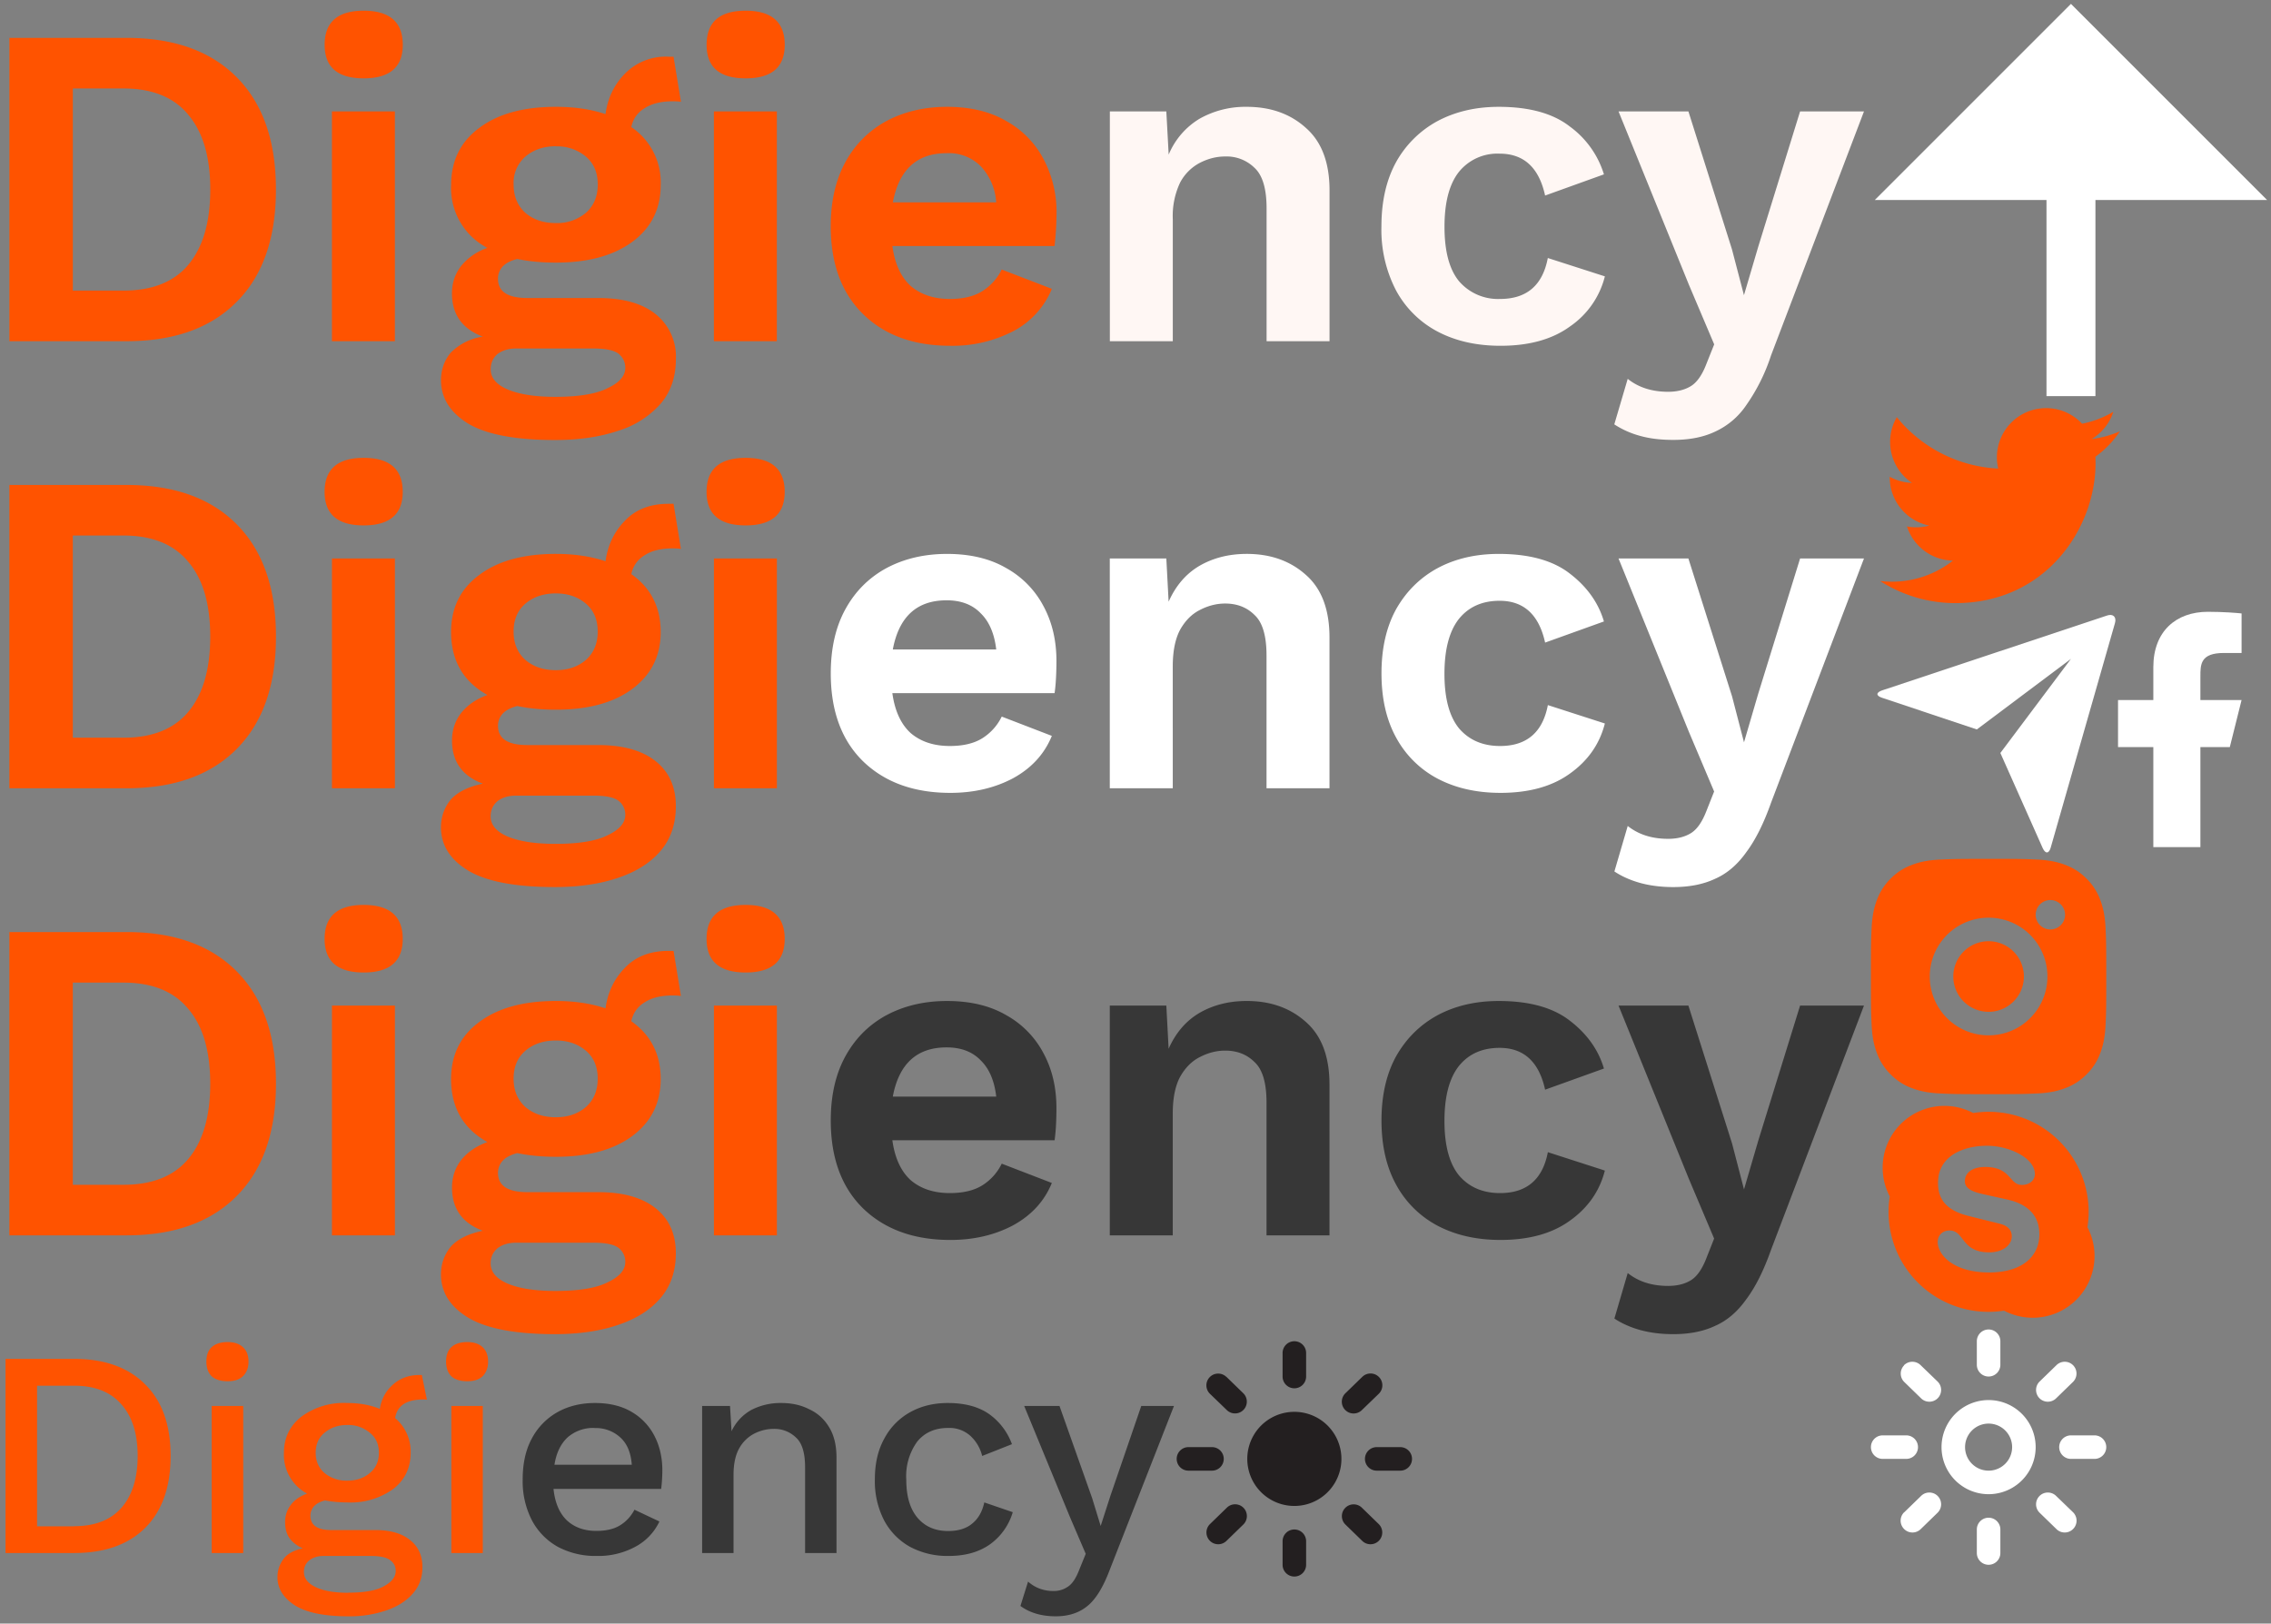<?xml version="1.0" encoding="utf-8"?><svg width="193" height="138" viewBox="0 0 193 138" xmlns="http://www.w3.org/2000/svg" xmlns:xlink="http://www.w3.org/1999/xlink"><rect x="0" y="0" width="193" height="138" fill="#808080" stroke="none"/><view id="arrow-top" viewBox="159 0 34 34"/><svg width="34" height="34" fill="none" viewBox="0 0 34 34" x="159" xmlns="http://www.w3.org/2000/svg"><path d="M19.08 17v16.67h-4.16V17H.33L17 .33 33.67 17H19.08z" fill="#fff"/></svg><view id="facebook" viewBox="180 52 11 20"/><svg width="11" height="20" fill="none" viewBox="0 0 11 20" x="180" y="52" xmlns="http://www.w3.org/2000/svg"><path d="M7 11.5h2.5l1-4H7v-2c0-1.03 0-2 2-2h1.5V.14C10.17.1 8.94 0 7.64 0 4.93 0 3 1.66 3 4.7v2.8H0v4h3V20h4v-8.5z" fill="#fff"/></svg><view id="footer-logo" viewBox="0 0 159 38"/><svg width="159" height="38" fill="none" viewBox="0 0 159 38" xmlns="http://www.w3.org/2000/svg"><path d="M10.76 3.22c4.03 0 7.16 1.12 9.37 3.36 2.22 2.24 3.32 5.42 3.32 9.53 0 4.11-1.1 7.3-3.32 9.53C17.92 27.88 14.8 29 10.76 29H.8V3.22h9.96zm-.28 21.48c2.45 0 4.29-.73 5.51-2.18 1.25-1.49 1.88-3.62 1.88-6.41s-.63-4.9-1.88-6.37c-1.22-1.48-3.06-2.22-5.5-2.22h-4.3V24.7h4.3zM30.91 6.66c-2.22 0-3.32-.95-3.32-2.85 0-1.93 1.1-2.9 3.32-2.9 2.21 0 3.32.97 3.32 2.9 0 1.9-1.11 2.85-3.32 2.85zm2.65 2.81V29h-5.35V9.47h5.35zm17.28 15.86c2.1 0 3.73.45 4.88 1.37a4.61 4.61 0 011.72 3.82c0 1.51-.43 2.78-1.3 3.8a7.9 7.9 0 01-3.62 2.3c-1.54.52-3.32.78-5.36.78-3.36 0-5.82-.47-7.38-1.4-1.53-.95-2.3-2.17-2.3-3.68 0-.89.27-1.67.82-2.34a4.85 4.85 0 012.73-1.37c-1.74-.65-2.62-1.88-2.62-3.67 0-.89.26-1.67.79-2.35a4.94 4.94 0 012.22-1.52 5.71 5.71 0 01-3.08-5.35c0-2.06.8-3.67 2.38-4.84 1.59-1.2 3.76-1.8 6.52-1.8 1.56 0 2.97.2 4.22.62.18-1.35.73-2.5 1.64-3.43a4.86 4.86 0 013.71-1.45h.43l.63 3.83c-.21-.03-.45-.04-.7-.04-1 0-1.79.2-2.39.59-.6.36-.98.9-1.13 1.6a5.67 5.67 0 012.5 4.92c0 2.03-.8 3.65-2.42 4.84-1.6 1.17-3.75 1.76-6.49 1.76-1.2 0-2.29-.1-3.28-.31-.6.15-1.03.39-1.29.7a1.5 1.5 0 00-.35.98c0 1.1.83 1.64 2.5 1.64h6.02zm-3.6-12.9c-1.04 0-1.9.3-2.58.87a2.95 2.95 0 00-1.01 2.38c0 1.02.34 1.82 1.01 2.42.68.58 1.54.86 2.58.86a3.8 3.8 0 002.54-.86c.68-.6 1.02-1.4 1.02-2.42s-.34-1.8-1.02-2.38a3.8 3.8 0 00-2.54-.86zm-.04 21.3c2 0 3.5-.25 4.46-.75.99-.46 1.48-1.04 1.48-1.71 0-.5-.2-.9-.59-1.22-.39-.28-1.09-.43-2.1-.43h-6.6c-.63 0-1.15.16-1.57.47-.39.34-.58.77-.58 1.3 0 .72.48 1.3 1.44 1.71.99.42 2.34.63 4.06.63zM63.37 6.66c-2.22 0-3.32-.95-3.32-2.85 0-1.93 1.1-2.9 3.32-2.9 2.21 0 3.32.97 3.32 2.9 0 1.9-1.1 2.85-3.32 2.85zm2.65 2.81V29h-5.35V9.47h5.35zm14.74 19.92c-3.08 0-5.54-.88-7.38-2.66-1.85-1.8-2.78-4.3-2.78-7.5 0-2.13.42-3.95 1.25-5.46a8.6 8.6 0 013.48-3.48c1.5-.8 3.23-1.21 5.15-1.21 1.98 0 3.66.4 5.04 1.21a7.9 7.9 0 013.17 3.24 9.65 9.65 0 011.1 4.65 26.85 26.85 0 01-.17 2.73H75.84c.2 1.51.73 2.65 1.56 3.4.86.73 1.96 1.1 3.32 1.1 1.14 0 2.07-.22 2.77-.67a4.5 4.5 0 001.64-1.83l4.26 1.64a7.08 7.08 0 01-3.28 3.6 11.2 11.2 0 01-5.35 1.24zm-.31-16.37c-2.53 0-4.05 1.4-4.57 4.18h8.78a4.92 4.92 0 00-1.32-3.08 3.83 3.83 0 00-2.9-1.1z" fill="#FF5300"/><path d="M94.32 29V9.47h4.8l.2 3.67a6.44 6.44 0 012.61-3.04 7.9 7.9 0 014.02-1.02c2.04 0 3.72.6 5.04 1.8 1.33 1.17 2 2.94 2 5.3V29h-5.35V17.71c0-1.66-.34-2.81-1.02-3.44a3.38 3.38 0 00-2.5-.97c-.73 0-1.45.18-2.15.54a4 4 0 00-1.68 1.68 6.65 6.65 0 00-.62 3.13V29h-5.35zm33.05-19.92c2.6 0 4.62.56 6.05 1.68a7.88 7.88 0 012.89 4.06l-5 1.8c-.52-2.37-1.8-3.56-3.87-3.56a4.2 4.2 0 00-3.47 1.57c-.81 1.04-1.21 2.59-1.21 4.64 0 2.09.41 3.64 1.25 4.65a4.37 4.37 0 003.47 1.49c2.27 0 3.62-1.16 4.06-3.48l4.85 1.56a7.31 7.31 0 01-2.97 4.26c-1.51 1.1-3.48 1.64-5.9 1.64-2.03 0-3.81-.4-5.35-1.21a8.53 8.53 0 01-3.52-3.48 11.17 11.17 0 01-1.25-5.46c0-2.14.42-3.96 1.25-5.47a8.85 8.85 0 013.52-3.48c1.51-.8 3.24-1.21 5.2-1.21zm31.04.39l-7.9 20.74a15.88 15.88 0 01-2.1 4.22 6.42 6.42 0 01-2.66 2.26c-.99.47-2.17.7-3.55.7-1.02 0-1.95-.1-2.81-.34a7.64 7.64 0 01-2.2-.98l1.14-3.87c.91.73 2.06 1.1 3.44 1.1.75 0 1.4-.16 1.91-.47.52-.31.97-.94 1.33-1.88l.67-1.68-2.15-5.07-5.98-14.73h5.94l3.7 11.72 1.02 3.9 1.22-4.14 3.55-11.48h5.43z" fill="#FFF7F4"/></svg><view id="header-logo-dark" viewBox="0 38 159 38"/><svg width="159" height="38" fill="none" viewBox="0 0 159 38" y="38" xmlns="http://www.w3.org/2000/svg"><path d="M10.758 3.22c4.036 0 7.161 1.12 9.375 3.36 2.213 2.239 3.32 5.416 3.32 9.53 0 4.114-1.107 7.291-3.32 9.53-2.214 2.24-5.339 3.36-9.375 3.36H.798V3.22h9.96zm-.273 21.483c2.448 0 4.283-.729 5.507-2.187 1.25-1.484 1.875-3.62 1.875-6.406 0-2.786-.625-4.908-1.875-6.367-1.224-1.484-3.06-2.226-5.507-2.226H6.188v17.186h4.297zM30.906 6.658c-2.213 0-3.32-.95-3.32-2.852 0-1.927 1.107-2.89 3.32-2.89 2.214 0 3.32.963 3.32 2.89 0 1.901-1.106 2.852-3.32 2.852zm2.656 2.812V29h-5.351V9.47h5.351zm17.274 15.858c2.109 0 3.736.456 4.882 1.367 1.146.912 1.719 2.188 1.719 3.828 0 1.51-.43 2.774-1.29 3.79-.859 1.015-2.07 1.783-3.632 2.304-1.536.52-3.32.78-5.351.78-3.36 0-5.82-.468-7.382-1.405-1.537-.938-2.305-2.162-2.305-3.672 0-.885.274-1.666.82-2.343.573-.651 1.485-1.107 2.735-1.368-1.745-.65-2.617-1.875-2.617-3.671 0-.886.26-1.667.78-2.344.548-.677 1.29-1.185 2.227-1.523-2.057-1.146-3.086-2.93-3.086-5.351 0-2.058.795-3.672 2.383-4.844 1.588-1.198 3.763-1.797 6.523-1.797 1.563 0 2.969.209 4.219.625.182-1.354.729-2.5 1.64-3.437.912-.963 2.148-1.445 3.71-1.445h.431l.625 3.828a5.71 5.71 0 00-.703-.04c-.99 0-1.783.196-2.382.587-.6.364-.977.898-1.133 1.601 1.666 1.172 2.5 2.812 2.5 4.922 0 2.03-.808 3.645-2.422 4.843-1.588 1.172-3.75 1.758-6.484 1.758-1.198 0-2.291-.104-3.281-.313-.599.157-1.029.39-1.289.703a1.5 1.5 0 00-.351.977c0 1.094.833 1.64 2.5 1.64h6.015zm-3.594-12.89c-1.041 0-1.9.287-2.578.86-.677.573-1.015 1.367-1.015 2.383 0 1.015.338 1.822 1.015 2.421.677.573 1.536.86 2.578.86 1.016 0 1.862-.287 2.539-.86.677-.599 1.016-1.406 1.016-2.421 0-1.016-.339-1.81-1.016-2.383s-1.523-.86-2.539-.86zm-.039 21.288c2.005 0 3.49-.247 4.453-.742.99-.469 1.484-1.042 1.484-1.719a1.48 1.48 0 00-.586-1.21c-.39-.287-1.093-.43-2.109-.43h-6.601c-.625 0-1.146.156-1.563.469-.39.338-.585.768-.585 1.289 0 .729.481 1.302 1.445 1.718.99.417 2.343.625 4.062.625zM63.367 6.658c-2.213 0-3.32-.95-3.32-2.852 0-1.927 1.107-2.89 3.32-2.89 2.214 0 3.32.963 3.32 2.89 0 1.901-1.106 2.852-3.32 2.852zm2.656 2.812V29h-5.351V9.47h5.351z" fill="#FF5300"/><path d="M80.758 29.39c-3.073 0-5.534-.885-7.383-2.655-1.849-1.797-2.773-4.297-2.773-7.5 0-2.135.417-3.958 1.25-5.468.833-1.51 1.992-2.67 3.476-3.477 1.51-.807 3.23-1.21 5.156-1.21 1.98 0 3.659.403 5.039 1.21a7.902 7.902 0 013.164 3.242c.729 1.354 1.094 2.904 1.094 4.648 0 .521-.014 1.016-.04 1.485-.025.468-.065.885-.117 1.25H75.836c.209 1.51.73 2.643 1.563 3.398.859.729 1.966 1.094 3.32 1.094 1.145 0 2.07-.222 2.773-.665a4.492 4.492 0 001.64-1.835l4.258 1.64c-.625 1.537-1.719 2.734-3.281 3.594-1.563.833-3.346 1.25-5.351 1.25zm-.313-16.366c-2.526 0-4.049 1.394-4.57 4.18h8.789c-.157-1.354-.6-2.383-1.328-3.086-.703-.729-1.667-1.094-2.89-1.094zM94.315 29V9.47h4.805l.195 3.672c.6-1.354 1.471-2.37 2.617-3.047 1.172-.677 2.513-1.016 4.023-1.016 2.031 0 3.711.6 5.039 1.797 1.328 1.172 1.992 2.943 1.992 5.312V29h-5.351V17.712c0-1.667-.339-2.813-1.016-3.438-.651-.65-1.484-.976-2.499-.976-.73 0-1.446.182-2.149.547-.677.338-1.237.898-1.679 1.68-.417.78-.625 1.822-.625 3.124V29h-5.352zm33.051-19.92c2.604 0 4.622.56 6.054 1.679 1.458 1.12 2.422 2.474 2.89 4.062l-4.999 1.797c-.521-2.37-1.81-3.554-3.867-3.554-1.484 0-2.643.52-3.476 1.562-.808 1.042-1.211 2.59-1.211 4.648 0 2.083.416 3.633 1.25 4.648.859.99 2.018 1.485 3.476 1.485 2.265 0 3.619-1.16 4.062-3.477l4.844 1.563c-.443 1.744-1.433 3.163-2.969 4.257-1.51 1.094-3.476 1.64-5.898 1.64-2.031 0-3.815-.403-5.351-1.21a8.533 8.533 0 01-3.516-3.477c-.833-1.51-1.25-3.333-1.25-5.468s.417-3.958 1.25-5.468c.86-1.51 2.031-2.67 3.516-3.477 1.51-.807 3.242-1.21 5.195-1.21zm31.043.39l-7.89 20.74c-.625 1.772-1.328 3.178-2.109 4.22-.756 1.067-1.641 1.822-2.656 2.265-.99.468-2.175.703-3.555.703-1.015 0-1.953-.117-2.812-.352-.834-.234-1.563-.56-2.188-.976l1.133-3.867c.912.729 2.057 1.094 3.437 1.094.756 0 1.394-.157 1.914-.47.521-.312.964-.937 1.328-1.874l.664-1.68-2.148-5.077-5.976-14.726h5.937l3.711 11.718 1.015 3.906 1.211-4.14L152.98 9.47h5.429z" fill="#fff"/></svg><view id="header-logo-light" viewBox="0 76 159 38"/><svg width="159" height="38" fill="none" viewBox="0 0 159 38" y="76" xmlns="http://www.w3.org/2000/svg"><path d="M10.758 3.22c4.036 0 7.161 1.12 9.375 3.36 2.213 2.239 3.32 5.416 3.32 9.53 0 4.114-1.107 7.291-3.32 9.53-2.214 2.24-5.339 3.36-9.375 3.36H.798V3.22h9.96zm-.273 21.483c2.448 0 4.283-.729 5.507-2.187 1.25-1.484 1.875-3.62 1.875-6.406 0-2.786-.625-4.908-1.875-6.367-1.224-1.484-3.06-2.226-5.507-2.226H6.188v17.186h4.297zM30.906 6.658c-2.213 0-3.32-.95-3.32-2.852 0-1.927 1.107-2.89 3.32-2.89 2.214 0 3.32.963 3.32 2.89 0 1.901-1.106 2.852-3.32 2.852zm2.656 2.812V29h-5.351V9.47h5.351zm17.274 15.858c2.109 0 3.736.456 4.882 1.367 1.146.912 1.719 2.188 1.719 3.828 0 1.51-.43 2.774-1.29 3.79-.859 1.015-2.07 1.783-3.632 2.304-1.536.52-3.32.78-5.351.78-3.36 0-5.82-.468-7.382-1.405-1.537-.938-2.305-2.162-2.305-3.672 0-.885.274-1.666.82-2.343.573-.651 1.485-1.107 2.735-1.368-1.745-.65-2.617-1.875-2.617-3.671 0-.886.26-1.667.78-2.344.548-.677 1.29-1.185 2.227-1.523-2.057-1.146-3.086-2.93-3.086-5.351 0-2.058.795-3.672 2.383-4.844 1.588-1.198 3.763-1.797 6.523-1.797 1.563 0 2.969.209 4.219.625.182-1.354.729-2.5 1.64-3.437.912-.963 2.148-1.445 3.71-1.445h.431l.625 3.828a5.71 5.71 0 00-.703-.04c-.99 0-1.783.196-2.382.587-.6.364-.977.898-1.133 1.601 1.666 1.172 2.5 2.812 2.5 4.922 0 2.03-.808 3.645-2.422 4.843-1.588 1.172-3.75 1.758-6.484 1.758-1.198 0-2.291-.104-3.281-.313-.599.157-1.029.39-1.289.703a1.5 1.5 0 00-.351.977c0 1.094.833 1.64 2.5 1.64h6.015zm-3.594-12.89c-1.041 0-1.9.287-2.578.86-.677.573-1.015 1.367-1.015 2.383 0 1.015.338 1.822 1.015 2.421.677.573 1.536.86 2.578.86 1.016 0 1.862-.287 2.539-.86.677-.599 1.016-1.406 1.016-2.421 0-1.016-.339-1.81-1.016-2.383s-1.523-.86-2.539-.86zm-.039 21.288c2.005 0 3.49-.247 4.453-.742.99-.469 1.484-1.042 1.484-1.719a1.48 1.48 0 00-.586-1.21c-.39-.287-1.093-.43-2.109-.43h-6.601c-.625 0-1.146.156-1.563.469-.39.338-.585.768-.585 1.289 0 .729.481 1.302 1.445 1.718.99.417 2.343.625 4.062.625zM63.367 6.658c-2.213 0-3.32-.95-3.32-2.852 0-1.927 1.107-2.89 3.32-2.89 2.214 0 3.32.963 3.32 2.89 0 1.901-1.106 2.852-3.32 2.852zm2.656 2.812V29h-5.351V9.47h5.351z" fill="#FF5300"/><path d="M80.758 29.39c-3.073 0-5.534-.885-7.383-2.655-1.849-1.797-2.773-4.297-2.773-7.5 0-2.135.417-3.958 1.25-5.468.833-1.51 1.992-2.67 3.476-3.477 1.51-.807 3.23-1.21 5.156-1.21 1.98 0 3.659.403 5.039 1.21a7.902 7.902 0 013.164 3.242c.729 1.354 1.094 2.904 1.094 4.648 0 .521-.014 1.016-.04 1.485-.025.468-.065.885-.117 1.25H75.836c.209 1.51.73 2.643 1.563 3.398.859.729 1.966 1.094 3.32 1.094 1.145 0 2.07-.222 2.773-.665a4.492 4.492 0 001.64-1.835l4.258 1.64c-.625 1.537-1.719 2.734-3.281 3.594-1.563.833-3.346 1.25-5.351 1.25zm-.313-16.366c-2.526 0-4.049 1.394-4.57 4.18h8.789c-.157-1.354-.6-2.383-1.328-3.086-.703-.729-1.667-1.094-2.89-1.094zM94.315 29V9.47h4.805l.195 3.672c.6-1.354 1.471-2.37 2.617-3.047 1.172-.677 2.513-1.016 4.023-1.016 2.031 0 3.711.6 5.039 1.797 1.328 1.172 1.992 2.943 1.992 5.312V29h-5.351V17.712c0-1.667-.339-2.813-1.016-3.438-.651-.65-1.484-.976-2.499-.976-.73 0-1.446.182-2.149.547-.677.338-1.237.898-1.679 1.68-.417.78-.625 1.822-.625 3.124V29h-5.352zm33.051-19.92c2.604 0 4.622.56 6.054 1.679 1.458 1.12 2.422 2.474 2.89 4.062l-4.999 1.797c-.521-2.37-1.81-3.554-3.867-3.554-1.484 0-2.643.52-3.476 1.562-.808 1.042-1.211 2.59-1.211 4.648 0 2.083.416 3.633 1.25 4.648.859.99 2.018 1.485 3.476 1.485 2.265 0 3.619-1.16 4.062-3.477l4.844 1.563c-.443 1.744-1.433 3.163-2.969 4.257-1.51 1.094-3.476 1.64-5.898 1.64-2.031 0-3.815-.403-5.351-1.21a8.533 8.533 0 01-3.516-3.477c-.833-1.51-1.25-3.333-1.25-5.468s.417-3.958 1.25-5.468c.86-1.51 2.031-2.67 3.516-3.477 1.51-.807 3.242-1.21 5.195-1.21zm31.043.39l-7.89 20.74c-.625 1.772-1.328 3.178-2.109 4.22-.756 1.067-1.641 1.822-2.656 2.265-.99.468-2.175.703-3.555.703-1.015 0-1.953-.117-2.812-.352-.834-.234-1.563-.56-2.188-.976l1.133-3.867c.912.729 2.057 1.094 3.437 1.094.756 0 1.394-.157 1.914-.47.521-.312.964-.937 1.328-1.874l.664-1.68-2.148-5.077-5.976-14.726h5.937l3.711 11.718 1.015 3.906 1.211-4.14L152.98 9.47h5.429z" fill="#373737"/></svg><view id="instagram" viewBox="159 73 20 20"/><svg width="20" height="20" fill="none" viewBox="0 0 20 20" x="159" y="73" xmlns="http://www.w3.org/2000/svg"><path d="M10 0c2.717 0 3.056.01 4.122.06 1.065.05 1.79.217 2.428.465.66.254 1.216.598 1.772 1.153.509.5.902 1.105 1.153 1.772.247.637.415 1.363.465 2.428.047 1.066.06 1.405.06 4.122 0 2.717-.01 3.056-.06 4.122-.05 1.065-.218 1.79-.465 2.428a4.883 4.883 0 01-1.153 1.772c-.5.508-1.105.902-1.772 1.153-.637.247-1.363.415-2.428.465-1.066.047-1.405.06-4.122.06-2.717 0-3.056-.01-4.122-.06-1.065-.05-1.79-.218-2.428-.465a4.89 4.89 0 01-1.772-1.153A4.904 4.904 0 01.525 16.55C.277 15.913.11 15.187.06 14.122.013 13.056 0 12.717 0 10c0-2.717.01-3.056.06-4.122.05-1.066.217-1.79.465-2.428a4.88 4.88 0 011.153-1.772A4.897 4.897 0 013.45.525C4.088.277 4.812.11 5.878.06 6.944.013 7.283 0 10 0zm0 5a5 5 0 100 10 5 5 0 000-10zm6.5-.25a1.25 1.25 0 10-2.5 0 1.25 1.25 0 002.5 0zM10 7a3 3 0 110 6 3 3 0 010-6z" fill="#FF5300"/></svg><view id="logo-mobile" viewBox="0 114 100 24"/><svg width="100" height="24" fill="none" viewBox="0 0 100 24" y="114" xmlns="http://www.w3.org/2000/svg"><path d="M6.3 1.5c2.58 0 4.59.72 6.02 2.15 1.45 1.42 2.18 3.45 2.18 6.1 0 2.65-.73 4.7-2.18 6.13C10.9 17.29 8.88 18 6.3 18H.47V1.5H6.3zm0 14.22c1.75 0 3.08-.51 4-1.54.93-1.05 1.4-2.53 1.4-4.43s-.47-3.37-1.4-4.4c-.92-1.05-2.25-1.57-4-1.57H3.15v11.95H6.3zM19.34 3.4c-.58 0-1.03-.14-1.35-.42-.3-.3-.45-.72-.45-1.25 0-.54.15-.95.45-1.23.32-.28.77-.43 1.35-.43.57 0 1 .15 1.3.43.32.28.48.7.48 1.23s-.16.94-.48 1.25c-.3.28-.73.42-1.3.42zm1.33 2.1V18h-2.68V5.5h2.68zM31.9 16.05c1.27 0 2.25.28 2.95.85.7.55 1.05 1.32 1.05 2.3 0 .88-.27 1.63-.82 2.25-.55.63-1.3 1.1-2.25 1.43a9.7 9.7 0 01-3.23.5c-2.06 0-3.59-.32-4.57-.95-.97-.64-1.45-1.43-1.45-2.38 0-.57.17-1.07.5-1.53.33-.45.88-.75 1.65-.92-.47-.2-.83-.48-1.1-.83-.27-.36-.4-.83-.4-1.4 0-.54.16-1.03.47-1.44.32-.44.79-.76 1.4-.98a3.73 3.73 0 01-1.97-3.47c0-1.27.5-2.29 1.47-3.06a6.08 6.08 0 013.9-1.17c1.05 0 1.98.17 2.78.5.13-.83.5-1.52 1.1-2.05.6-.55 1.36-.83 2.27-.83h.2l.43 2.1a1.55 1.55 0 00-.3-.02c-1.43 0-2.23.52-2.4 1.58a3.73 3.73 0 011.32 2.94c0 1.29-.49 2.31-1.47 3.08a6.21 6.21 0 01-3.93 1.15c-.68 0-1.3-.06-1.87-.17-.45.11-.78.3-.98.54a1.2 1.2 0 00-.27.75c0 .82.6 1.23 1.77 1.23h3.75zm-2.4-8.93c-.76 0-1.4.22-1.92.66-.5.41-.75.98-.75 1.7 0 .71.25 1.29.75 1.72a2.9 2.9 0 001.92.65c.79 0 1.43-.22 1.93-.65.52-.43.77-1 .77-1.72s-.25-1.29-.77-1.7a2.83 2.83 0 00-1.93-.66zm.1 14.25c1.37 0 2.38-.18 3.03-.55.67-.36 1-.8 1-1.3 0-.38-.16-.69-.48-.92-.3-.23-.85-.35-1.65-.35h-4.02c-.48 0-.88.13-1.2.38-.3.25-.45.57-.45.97 0 .55.33.98 1 1.3.67.32 1.6.48 2.77.48zM39.7 3.4c-.58 0-1.03-.14-1.34-.42-.3-.3-.45-.72-.45-1.25 0-.54.15-.95.45-1.23.31-.28.76-.43 1.35-.43.56 0 1 .15 1.3.43.31.28.47.7.47 1.23s-.16.94-.47 1.25c-.3.28-.74.42-1.3.42zm1.33 2.1V18h-2.67V5.5h2.67z" fill="#FF5300"/><path d="M50.72 18.25a6.8 6.8 0 01-3.3-.77 5.54 5.54 0 01-2.2-2.23 7.24 7.24 0 01-.8-3.5c0-1.35.25-2.5.77-3.47a5.55 5.55 0 012.18-2.25c.93-.52 2-.78 3.2-.78 1.21 0 2.25.25 3.1.75a5 5 0 011.95 2.05c.45.87.67 1.85.67 2.95a14.07 14.07 0 01-.1 1.55h-9.15c.12 1.17.5 2.06 1.13 2.67.65.6 1.48.9 2.5.9.83 0 1.5-.15 2.02-.47.52-.32.93-.76 1.23-1.33l2.12 1a4.7 4.7 0 01-2.07 2.16 6.6 6.6 0 01-3.25.77zm-.2-10.88a3.3 3.3 0 00-2.28.8c-.58.54-.96 1.31-1.12 2.33h6.57c-.07-1-.38-1.77-.95-2.3a3.06 3.06 0 00-2.22-.82zM59.67 18V5.5h2.37l.13 2.15a4 4 0 011.72-1.83 5.41 5.41 0 012.5-.57c.89 0 1.68.17 2.38.53.72.33 1.28.84 1.7 1.54.42.69.62 1.55.62 2.58V18h-2.67v-7.28c0-1.23-.26-2.08-.78-2.54a2.62 2.62 0 00-1.9-.73c-.55 0-1.08.13-1.6.38a3.1 3.1 0 00-1.3 1.24c-.33.57-.5 1.33-.5 2.28V18h-2.67zM80.55 5.25c1.48 0 2.66.33 3.55.97A5.4 5.4 0 0186 8.75l-2.53 1A3.4 3.4 0 0082.42 8a2.67 2.67 0 00-1.85-.63c-1.11 0-1.99.39-2.62 1.16a5 5 0 00-.93 3.25c0 1.4.32 2.47.95 3.22.64.75 1.5 1.13 2.6 1.13.87 0 1.55-.21 2.05-.63.52-.42.86-1.02 1.03-1.8l2.42.83a5.18 5.18 0 01-1.92 2.72c-.94.67-2.11 1-3.53 1a6.74 6.74 0 01-3.27-.77 5.54 5.54 0 01-2.2-2.23 7.24 7.24 0 01-.8-3.5c0-1.35.26-2.5.8-3.47a5.5 5.5 0 012.2-2.25c.93-.52 2-.78 3.2-.78zm19.22.25l-5.48 13.98c-.55 1.45-1.17 2.45-1.87 3.02-.7.58-1.6.88-2.7.88-.62 0-1.18-.08-1.68-.23-.5-.15-.94-.37-1.32-.65l.65-2.07c.6.53 1.32.8 2.17.8.45 0 .85-.12 1.2-.36.37-.23.7-.71.98-1.45l.55-1.35-1.33-3.1-3.9-9.47h3l2.78 7.85.72 2.35.83-2.57 2.62-7.63h2.78z" fill="#373737"/></svg><view id="newsletter" viewBox="159 52 21 21"/><svg width="21" height="21" fill="none" viewBox="0 0 21 21" x="159" y="52" xmlns="http://www.w3.org/2000/svg"><path d="M.95 7.31c-.53-.17-.53-.45 0-.63L20.06.32c.52-.18.83.12.68.64l-5.46 19.08c-.15.53-.45.55-.68.05L11 12l6-8-8 6L.95 7.31z" fill="#fff"/></svg><view id="skype" viewBox="159 93 20 20"/><svg width="20" height="20" fill="none" viewBox="0 0 20 20" x="159" y="93" xmlns="http://www.w3.org/2000/svg"><path d="M11.31 18.4A8.5 8.5 0 011.6 8.69 5.25 5.25 0 018.69 1.6a8.5 8.5 0 019.71 9.71 5.25 5.25 0 01-7.09 7.09zm-1.258-3.244h-.04c2.872 0 4.303-1.386 4.303-3.243 0-1.198-.551-2.471-2.726-2.958l-1.983-.44c-.755-.172-1.622-.4-1.622-1.115s.62-1.213 1.724-1.213c2.23 0 2.027 1.528 3.131 1.528.576 0 1.093-.342 1.093-.93 0-1.37-2.197-2.4-4.056-2.4-2.021 0-4.173.859-4.173 3.144 0 1.098.394 2.27 2.56 2.813l2.689.671c.816.202 1.018.659 1.018 1.072 0 .687-.684 1.358-1.918 1.358-2.417 0-2.078-1.857-3.374-1.857-.58 0-1.003.398-1.003.971 0 1.114 1.352 2.598 4.377 2.598v.001z" fill="#FF5300"/></svg><view id="sun-dark" viewBox="159 113 20 20"/><svg width="20" height="20" fill="none" viewBox="0 0 20 20" x="159" y="113" xmlns="http://www.w3.org/2000/svg"><path fill-rule="evenodd" clip-rule="evenodd" d="M10 4a1 1 0 001-1V1a1 1 0 10-2 0v2a1 1 0 001 1zm0 8a2 2 0 110-4 2 2 0 010 4zm0-6a4 4 0 100 8 4 4 0 000-8zm7 3h2a1 1 0 110 2h-2a1 1 0 110-2zM4 10a1 1 0 00-1-1H1a1 1 0 100 2h2a1 1 0 001-1zM2.8 3.05a1 1 0 011.42-.02l1.44 1.39a1 1 0 01-1.39 1.44l-1.44-1.4a1 1 0 01-.02-1.4zm12.24 3.09a1 1 0 00.69-.28l1.44-1.4a1 1 0 00-1.4-1.43l-1.43 1.39a1 1 0 00.7 1.72zM9 17a1 1 0 112 0v2a1 1 0 11-2 0v-2zm6.73-2.86a1 1 0 00-1.39 1.44l1.44 1.4a1 1 0 001.41-.03 1 1 0 00-.02-1.42l-1.44-1.39zm-12.9 1.4l1.44-1.4a1 1 0 011.39 1.44l-1.44 1.4a1 1 0 01-1.41-.03 1 1 0 01.02-1.42z" fill="#fff"/></svg><view id="sun-light" viewBox="100 114 20 20"/><svg width="20" height="20" fill="none" viewBox="0 0 20 20" x="100" y="114" xmlns="http://www.w3.org/2000/svg"><path fill-rule="evenodd" clip-rule="evenodd" d="M10 4a1 1 0 001-1V1a1 1 0 10-2 0v2a1 1 0 001 1zm9 5h-2a1 1 0 100 2h2a1 1 0 100-2zM3 9a1 1 0 110 2H1a1 1 0 110-2h2zm1.22-5.97a1 1 0 00-1.39 1.44l1.44 1.39a1 1 0 001.41-.03 1 1 0 00-.02-1.41l-1.44-1.4zm11.51 2.83a1 1 0 01-1.39-1.44l1.44-1.4a1 1 0 011.39 1.45l-1.44 1.39zM10 16a1 1 0 00-1 1v2a1 1 0 102 0v-2a1 1 0 00-1-1zm4.32-1.83a1 1 0 011.41-.03l1.44 1.4a1 1 0 01-1.4 1.43l-1.43-1.39a1 1 0 01-.02-1.41zm-10.05-.03l-1.44 1.4a1 1 0 001.4 1.43l1.43-1.39a1 1 0 00-1.39-1.44zM6 10a4 4 0 118 0 4 4 0 01-8 0z" fill="#231F20"/></svg><view id="twitter" viewBox="159 34 22 18"/><svg width="22" height="18" fill="none" viewBox="0 0 22 18" x="159" y="34" xmlns="http://www.w3.org/2000/svg"><path d="M21.162 2.656a8.383 8.383 0 01-2.402.658A4.196 4.196 0 0020.6 1c-.82.488-1.719.83-2.656 1.015a4.182 4.182 0 00-7.126 3.814 11.874 11.874 0 01-8.62-4.37 4.168 4.168 0 00-.566 2.103c0 1.45.738 2.731 1.86 3.481a4.168 4.168 0 01-1.894-.523v.052a4.185 4.185 0 003.355 4.101 4.21 4.21 0 01-1.89.072A4.185 4.185 0 006.97 13.65a8.395 8.395 0 01-6.191 1.732 11.83 11.83 0 006.41 1.88c7.693 0 11.9-6.373 11.9-11.9 0-.18-.005-.362-.013-.54a8.495 8.495 0 002.087-2.165l-.001-.001z" fill="#FF5300"/></svg></svg>